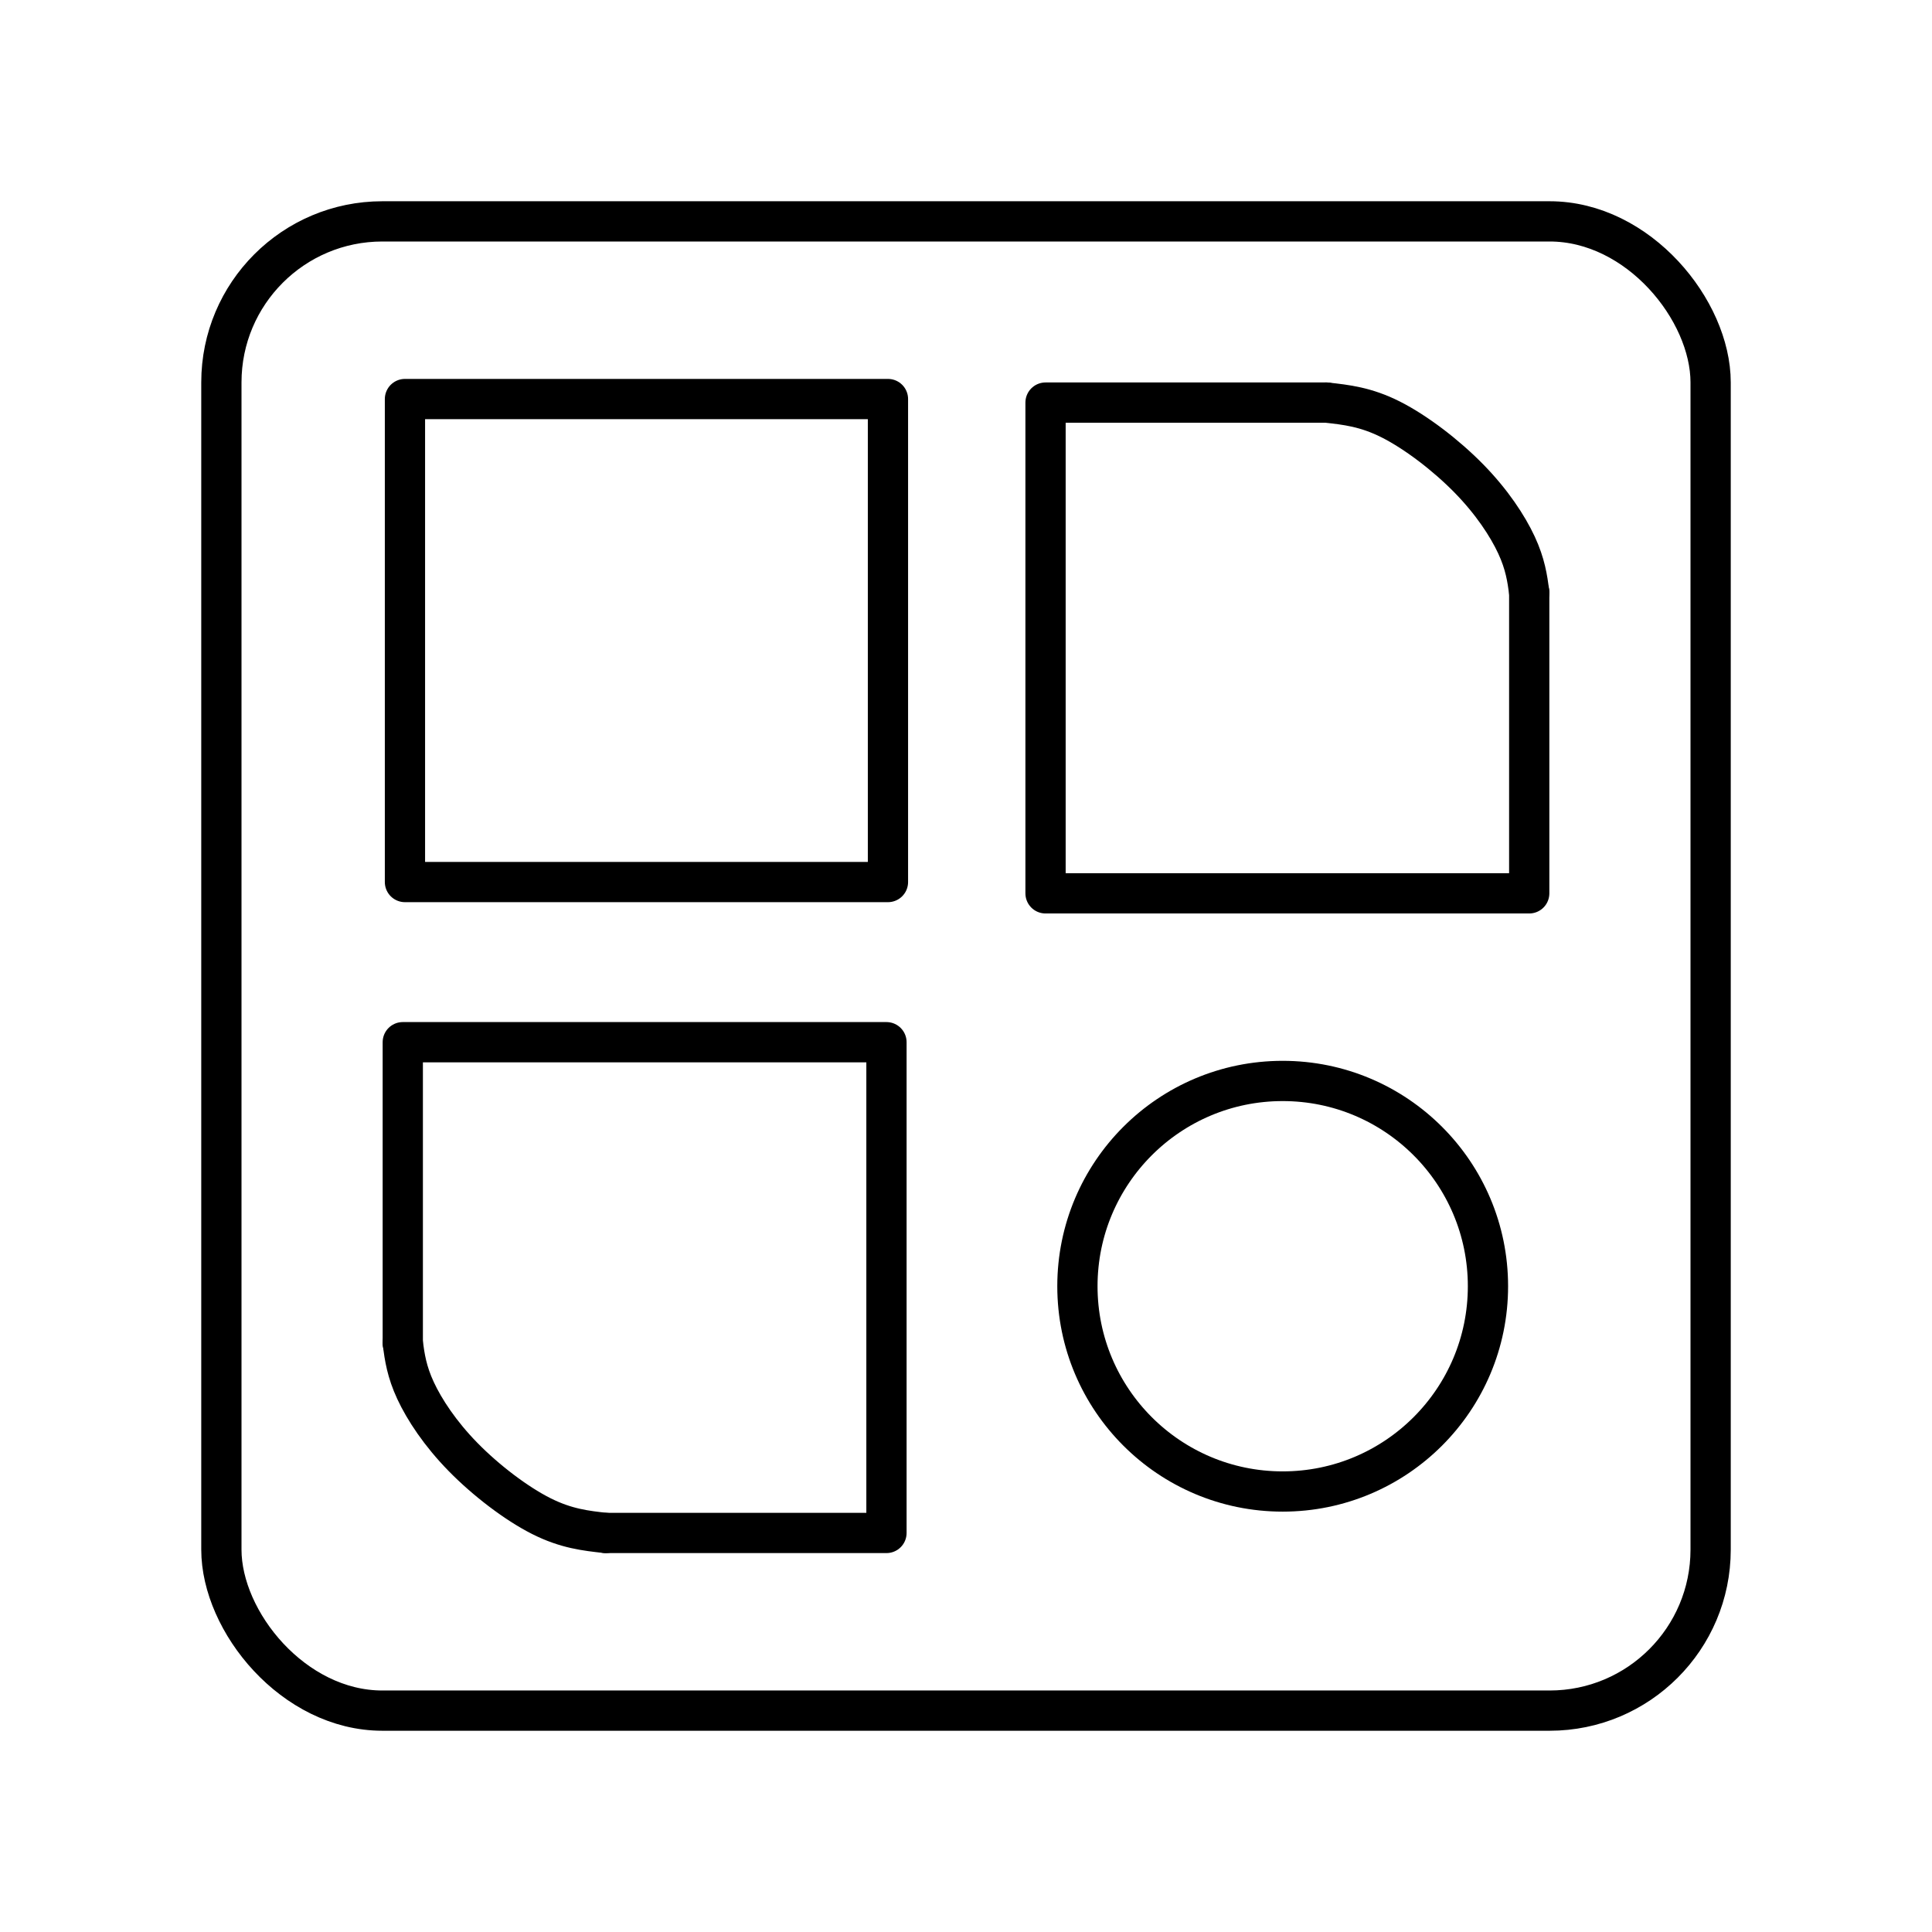 <?xml version="1.0" encoding="UTF-8"?><svg id="a" xmlns="http://www.w3.org/2000/svg" viewBox="0 0 48 48"><defs><style>.b{fill:none;stroke:#000;stroke-linecap:round;stroke-linejoin:round;}</style></defs><rect class="b" x="5.5" y="5.5" width="37" height="37" rx="4" ry="4"/><circle class="b" cx="31.868" cy="31.956" r="5.1"/><rect class="b" x="10.061" y="9.914" width="12" height="12"/><path class="b" d="M32.952,10.002h-6.976v12.193h12.017v-7.474"/><path class="b" d="M32.952,10.002c.491.054.982.107,1.602.42.62.313,1.37.884,1.941,1.467s.961,1.178,1.181,1.651c.22.474.269.827.317,1.18"/><path class="b" d="M15.048,38.086h6.976v-12.193h-12.017v7.474"/><path class="b" d="M15.048,38.086c-.491-.054-.982-.107-1.602-.42-.62-.313-1.37-.884-1.941-1.467s-.961-1.178-1.181-1.651c-.22-.474-.269-.827-.317-1.18"/></svg>